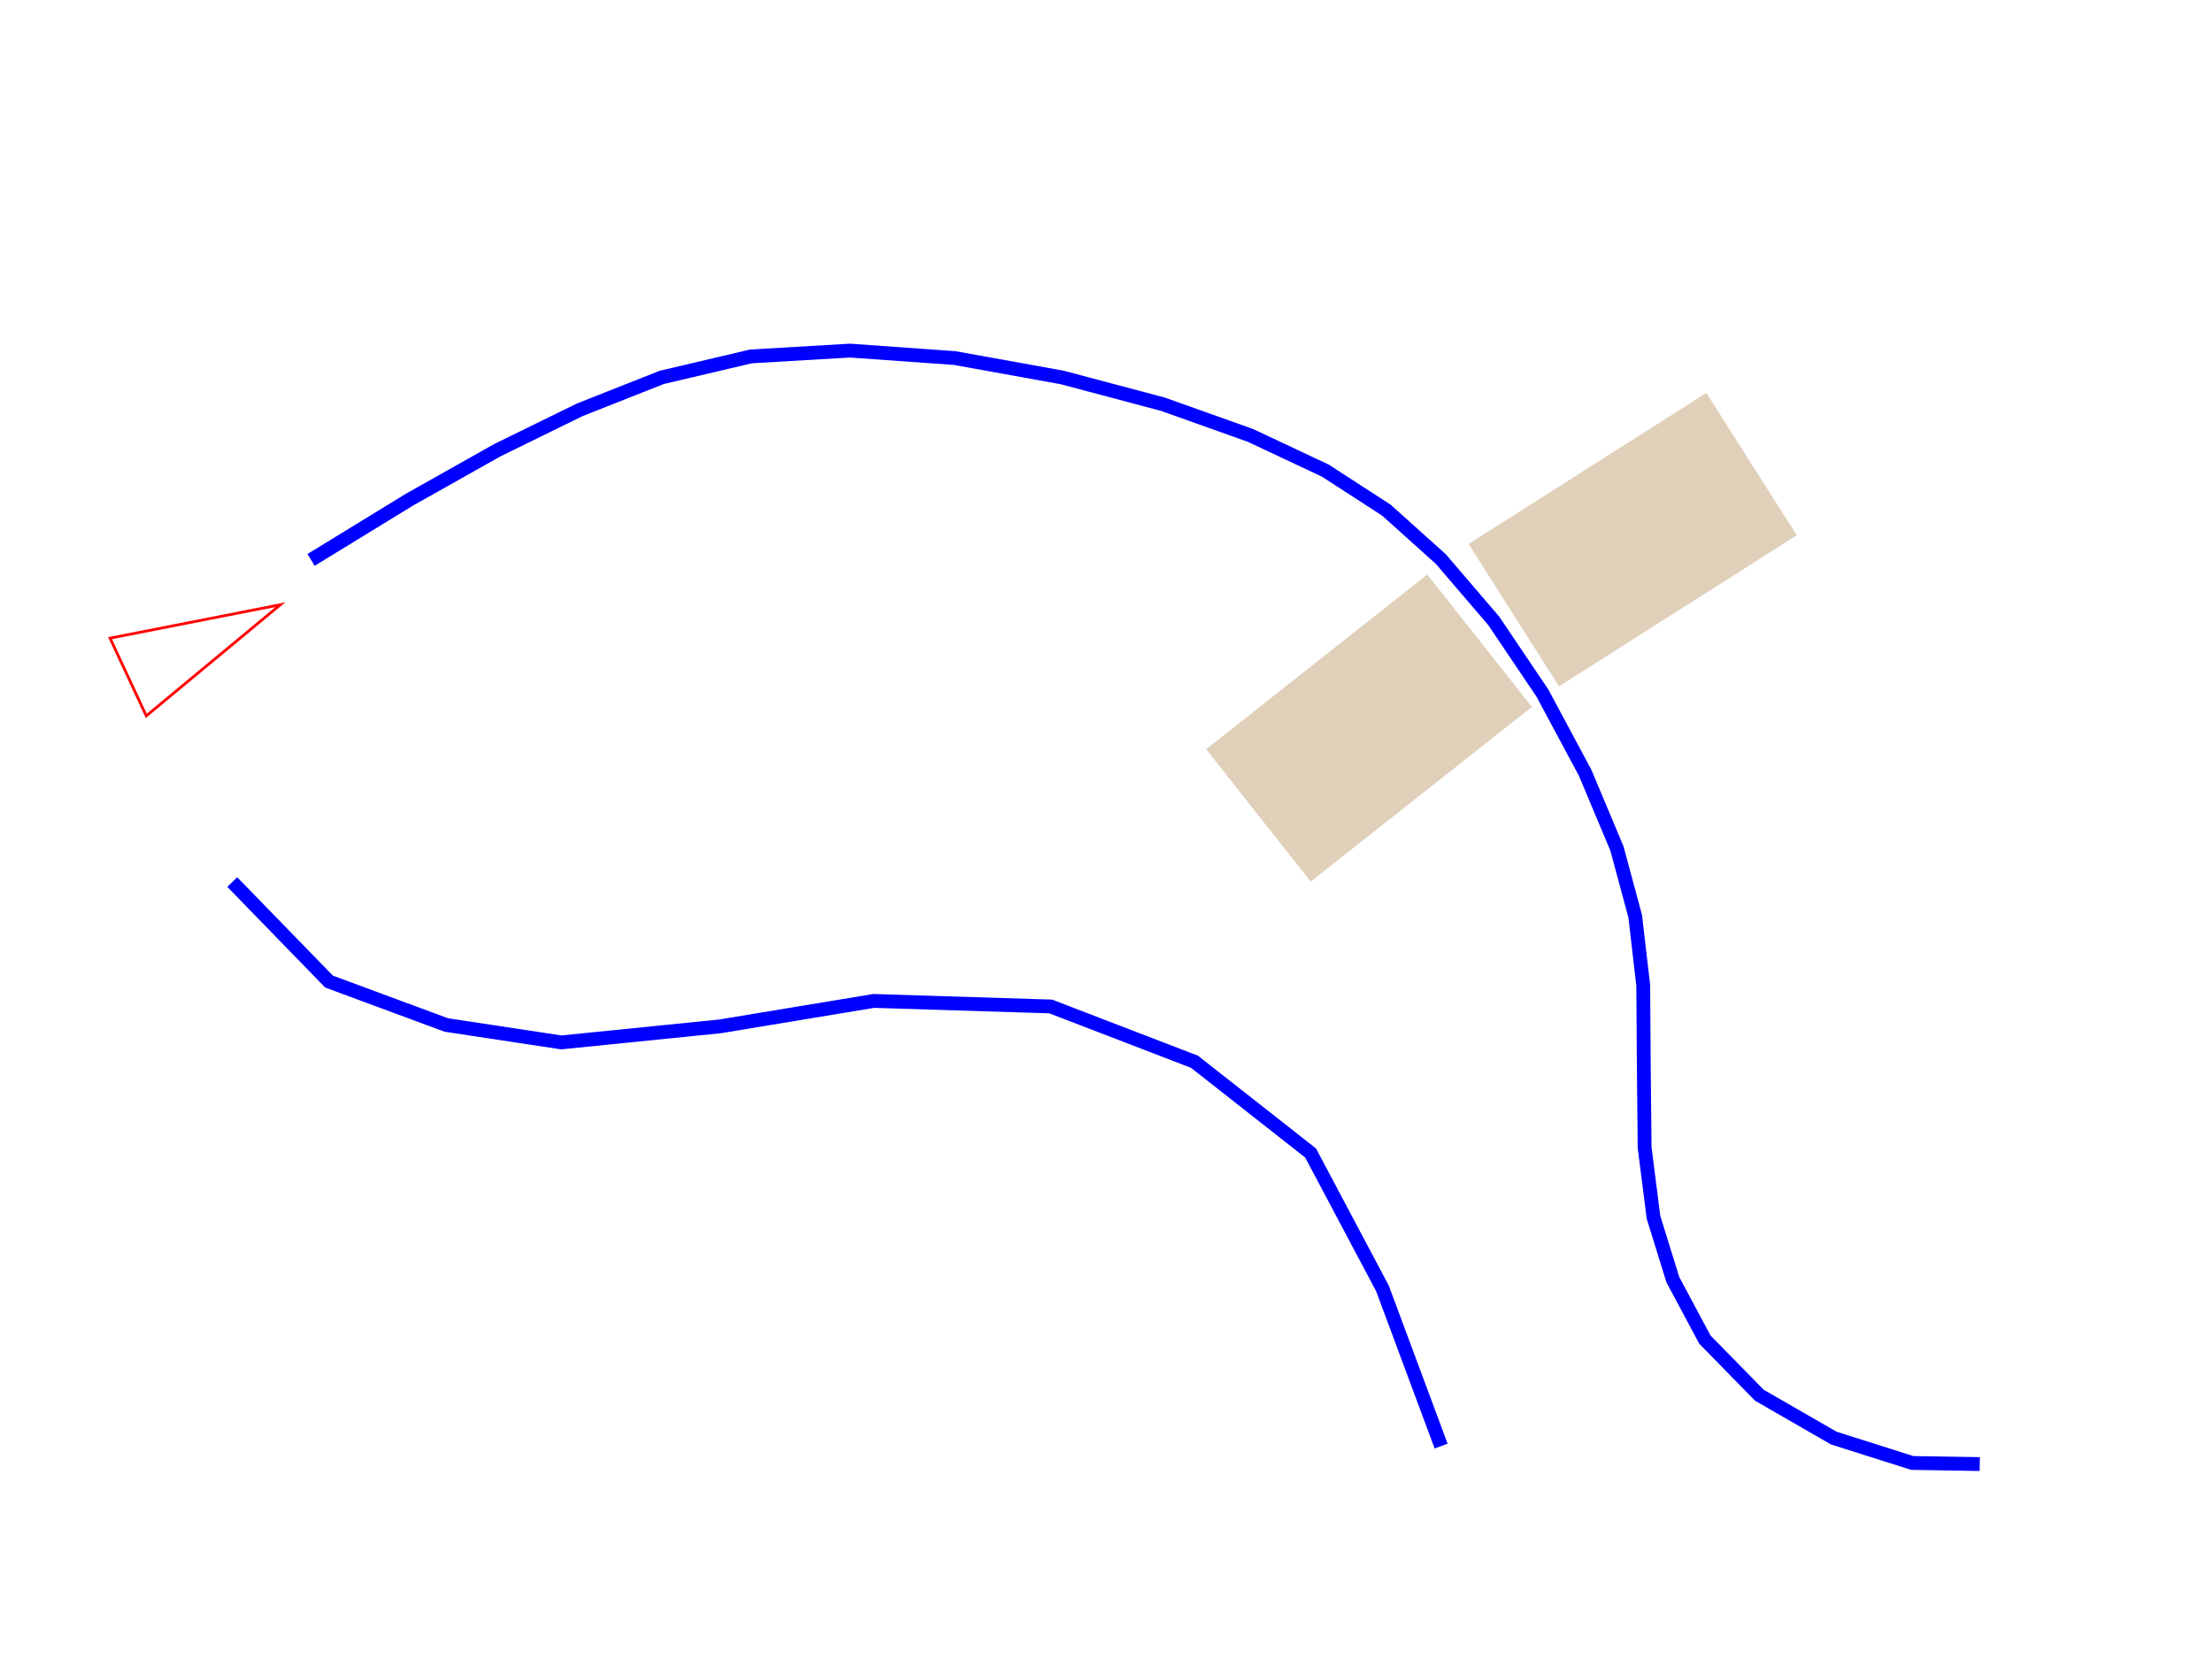 <?xml version="1.0" encoding="utf-8"?>
<!-- Generator: Adobe Illustrator 24.1.0, SVG Export Plug-In . SVG Version: 6.00 Build 0)  -->
<svg version="1.1" id="Layer_1" xmlns="http://www.w3.org/2000/svg" xmlns:xlink="http://www.w3.org/1999/xlink" x="0px" y="0px"
	 viewBox="0 0 800 600" style="enable-background:new 0 0 800 600;" xml:space="preserve">
<style type="text/css">
	.st0{fill:none;stroke:#0000FF;stroke-width:5;stroke-miterlimit:10;}
	.st1{fill:none;stroke:#FF0000;stroke-miterlimit:10;}
	.st2{fill:#E0CFB9;}
</style>
<polyline class="st0" points="112.5,202.5 148.1,180.7 179.9,162.8 209.7,148.2 239.3,136.5 271.6,128.9 307.4,126.8 345.3,129.5 
	384.1,136.5 420.6,146.2 452.3,157.5 479.3,170.2 501.4,184.5 521.1,202.2 540.2,224.5 557.8,250.6 573.3,279.5 584.8,306.9 
	591.4,331.4 594.3,356.4 594.5,385.5 594.8,415 598,440.2 605,462.8 616.6,484.5 636.3,504.6 663.2,520.1 691.6,529.1 716,529.5 "/>
<polygon class="st1" points="39.8,230.8 52.9,258.9 101.4,218.7 "/>
<rect x="444" y="233" transform="matrix(0.785 -0.62 0.62 0.785 -56.794 363.337)" class="st2" width="101.9" height="61"/>
<rect x="539.6" y="164.5" transform="matrix(0.844 -0.536 0.536 0.844 -12.462 347.123)" class="st2" width="101.9" height="61"/>
<polyline class="st0" points="84,319 119,355 161.4,370.7 203,377 260.4,371.2 316,362 380,364 432,384 474,417 500,466 521.2,523 
	"/>
</svg>
